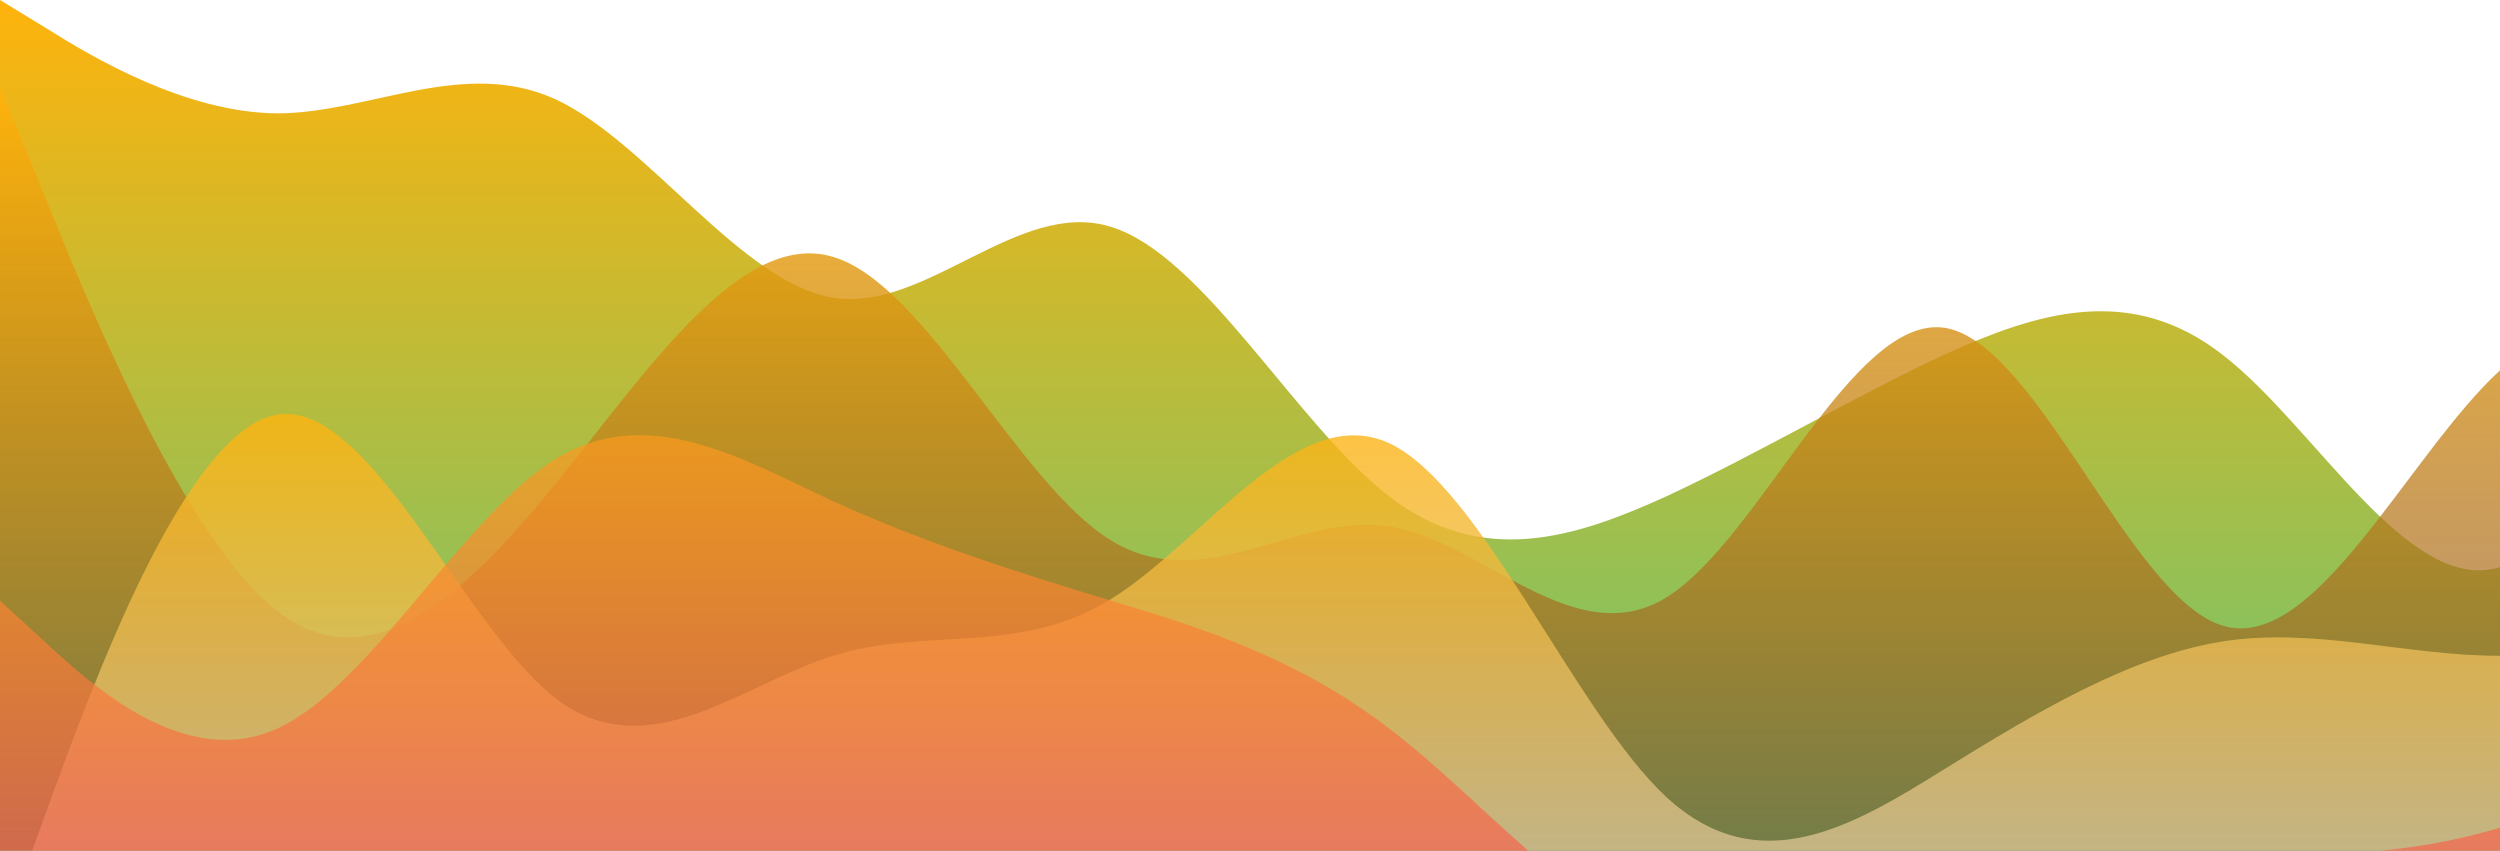 <?xml version="1.0" standalone="no"?>
<svg xmlns:xlink="http://www.w3.org/1999/xlink" id="wave" style="transform:rotate(0deg); transition: 0.3s" viewBox="0 0 1440 490" version="1.1" xmlns="http://www.w3.org/2000/svg"><defs><linearGradient id="sw-gradient-0" x1="0" x2="0" y1="1" y2="0"><stop stop-color="rgba(100.32, 198.401, 118.663, 1)" offset="0%"/><stop stop-color="rgba(255, 179, 11, 1)" offset="100%"/></linearGradient></defs><path style="transform:translate(0, 0px); opacity:1" fill="url(#sw-gradient-0)" d="M0,0L26.7,16.3C53.3,33,107,65,160,65.3C213.3,65,267,33,320,57.2C373.3,82,427,163,480,171.5C533.3,180,587,114,640,130.7C693.3,147,747,245,800,285.8C853.3,327,907,310,960,285.8C1013.3,261,1067,229,1120,204.2C1173.3,180,1227,163,1280,204.2C1333.3,245,1387,343,1440,326.7C1493.3,310,1547,180,1600,130.7C1653.3,82,1707,114,1760,122.5C1813.3,131,1867,114,1920,130.7C1973.3,147,2027,196,2080,212.3C2133.3,229,2187,212,2240,245C2293.3,278,2347,359,2400,367.5C2453.3,376,2507,310,2560,310.3C2613.3,310,2667,376,2720,343C2773.3,310,2827,180,2880,106.2C2933.3,33,2987,16,3040,32.7C3093.3,49,3147,98,3200,122.5C3253.3,147,3307,147,3360,122.5C3413.3,98,3467,49,3520,49C3573.3,49,3627,98,3680,98C3733.3,98,3787,49,3813,24.5L3840,0L3840,490L3813.3,490C3786.7,490,3733,490,3680,490C3626.7,490,3573,490,3520,490C3466.7,490,3413,490,3360,490C3306.7,490,3253,490,3200,490C3146.7,490,3093,490,3040,490C2986.7,490,2933,490,2880,490C2826.7,490,2773,490,2720,490C2666.7,490,2613,490,2560,490C2506.7,490,2453,490,2400,490C2346.7,490,2293,490,2240,490C2186.7,490,2133,490,2080,490C2026.7,490,1973,490,1920,490C1866.7,490,1813,490,1760,490C1706.7,490,1653,490,1600,490C1546.7,490,1493,490,1440,490C1386.7,490,1333,490,1280,490C1226.7,490,1173,490,1120,490C1066.7,490,1013,490,960,490C906.7,490,853,490,800,490C746.7,490,693,490,640,490C586.7,490,533,490,480,490C426.7,490,373,490,320,490C266.7,490,213,490,160,490C106.7,490,53,490,27,490L0,490Z"/><defs><linearGradient id="sw-gradient-1" x1="0" x2="0" y1="1" y2="0"><stop stop-color="rgba(111.776, 59.921, 43.267, 0.61)" offset="0%"/><stop stop-color="rgba(255, 179, 11, 1)" offset="100%"/></linearGradient></defs><path style="transform:translate(0, 50px); opacity:0.9" fill="url(#sw-gradient-1)" d="M0,0L26.7,65.3C53.3,131,107,261,160,302.2C213.3,343,267,294,320,228.7C373.3,163,427,82,480,98C533.3,114,587,229,640,261.3C693.3,294,747,245,800,253.2C853.3,261,907,327,960,294C1013.3,261,1067,131,1120,138.8C1173.3,147,1227,294,1280,310.3C1333.3,327,1387,212,1440,163.3C1493.3,114,1547,131,1600,130.7C1653.3,131,1707,114,1760,106.2C1813.3,98,1867,98,1920,138.8C1973.3,180,2027,261,2080,302.2C2133.3,343,2187,343,2240,351.2C2293.3,359,2347,376,2400,375.7C2453.3,376,2507,359,2560,326.7C2613.3,294,2667,245,2720,220.5C2773.3,196,2827,196,2880,236.8C2933.3,278,2987,359,3040,367.5C3093.3,376,3147,310,3200,310.3C3253.3,310,3307,376,3360,375.7C3413.3,376,3467,310,3520,294C3573.3,278,3627,310,3680,269.5C3733.3,229,3787,114,3813,57.2L3840,0L3840,490L3813.3,490C3786.7,490,3733,490,3680,490C3626.7,490,3573,490,3520,490C3466.7,490,3413,490,3360,490C3306.7,490,3253,490,3200,490C3146.7,490,3093,490,3040,490C2986.7,490,2933,490,2880,490C2826.7,490,2773,490,2720,490C2666.7,490,2613,490,2560,490C2506.7,490,2453,490,2400,490C2346.7,490,2293,490,2240,490C2186.7,490,2133,490,2080,490C2026.7,490,1973,490,1920,490C1866.7,490,1813,490,1760,490C1706.7,490,1653,490,1600,490C1546.7,490,1493,490,1440,490C1386.7,490,1333,490,1280,490C1226.7,490,1173,490,1120,490C1066.7,490,1013,490,960,490C906.7,490,853,490,800,490C746.7,490,693,490,640,490C586.7,490,533,490,480,490C426.7,490,373,490,320,490C266.7,490,213,490,160,490C106.7,490,53,490,27,490L0,490Z"/><defs><linearGradient id="sw-gradient-2" x1="0" x2="0" y1="1" y2="0"><stop stop-color="rgba(200.677, 200.677, 200.677, 1)" offset="0%"/><stop stop-color="rgba(255, 179, 11, 1)" offset="100%"/></linearGradient></defs><path style="transform:translate(0, 100px); opacity:0.8" fill="url(#sw-gradient-2)" d="M0,441L26.7,367.5C53.3,294,107,147,160,138.8C213.3,131,267,261,320,302.2C373.3,343,427,294,480,277.7C533.3,261,587,278,640,245C693.3,212,747,131,800,155.2C853.3,180,907,310,960,359.3C1013.3,408,1067,376,1120,343C1173.3,310,1227,278,1280,269.5C1333.3,261,1387,278,1440,277.7C1493.3,278,1547,261,1600,269.5C1653.3,278,1707,310,1760,294C1813.3,278,1867,212,1920,228.7C1973.3,245,2027,343,2080,383.8C2133.3,425,2187,408,2240,334.8C2293.3,261,2347,131,2400,130.7C2453.3,131,2507,261,2560,334.8C2613.3,408,2667,425,2720,424.7C2773.3,425,2827,408,2880,392C2933.3,376,2987,359,3040,359.3C3093.3,359,3147,376,3200,392C3253.3,408,3307,425,3360,392C3413.3,359,3467,278,3520,236.8C3573.3,196,3627,196,3680,212.3C3733.3,229,3787,261,3813,277.7L3840,294L3840,490L3813.3,490C3786.7,490,3733,490,3680,490C3626.7,490,3573,490,3520,490C3466.7,490,3413,490,3360,490C3306.7,490,3253,490,3200,490C3146.7,490,3093,490,3040,490C2986.7,490,2933,490,2880,490C2826.7,490,2773,490,2720,490C2666.7,490,2613,490,2560,490C2506.7,490,2453,490,2400,490C2346.7,490,2293,490,2240,490C2186.7,490,2133,490,2080,490C2026.7,490,1973,490,1920,490C1866.7,490,1813,490,1760,490C1706.7,490,1653,490,1600,490C1546.7,490,1493,490,1440,490C1386.7,490,1333,490,1280,490C1226.7,490,1173,490,1120,490C1066.7,490,1013,490,960,490C906.7,490,853,490,800,490C746.7,490,693,490,640,490C586.7,490,533,490,480,490C426.7,490,373,490,320,490C266.7,490,213,490,160,490C106.7,490,53,490,27,490L0,490Z"/><defs><linearGradient id="sw-gradient-3" x1="0" x2="0" y1="1" y2="0"><stop stop-color="rgba(243, 62, 108.368, 1)" offset="0%"/><stop stop-color="rgba(255, 179, 11, 1)" offset="100%"/></linearGradient></defs><path style="transform:translate(0, 150px); opacity:0.7" fill="url(#sw-gradient-3)" d="M0,196L26.7,220.5C53.3,245,107,294,160,269.5C213.3,245,267,147,320,114.3C373.3,82,427,114,480,138.8C533.3,163,587,180,640,196C693.3,212,747,229,800,269.5C853.3,310,907,376,960,392C1013.3,408,1067,376,1120,359.3C1173.3,343,1227,343,1280,343C1333.3,343,1387,343,1440,326.7C1493.3,310,1547,278,1600,269.5C1653.3,261,1707,278,1760,285.8C1813.3,294,1867,294,1920,302.2C1973.3,310,2027,327,2080,294C2133.3,261,2187,180,2240,179.7C2293.3,180,2347,261,2400,302.2C2453.3,343,2507,343,2560,294C2613.3,245,2667,147,2720,138.8C2773.3,131,2827,212,2880,277.7C2933.3,343,2987,392,3040,400.2C3093.3,408,3147,376,3200,359.3C3253.3,343,3307,343,3360,334.8C3413.3,327,3467,310,3520,277.7C3573.3,245,3627,196,3680,147C3733.3,98,3787,49,3813,24.5L3840,0L3840,490L3813.3,490C3786.7,490,3733,490,3680,490C3626.7,490,3573,490,3520,490C3466.7,490,3413,490,3360,490C3306.7,490,3253,490,3200,490C3146.7,490,3093,490,3040,490C2986.7,490,2933,490,2880,490C2826.7,490,2773,490,2720,490C2666.7,490,2613,490,2560,490C2506.7,490,2453,490,2400,490C2346.7,490,2293,490,2240,490C2186.7,490,2133,490,2080,490C2026.7,490,1973,490,1920,490C1866.7,490,1813,490,1760,490C1706.7,490,1653,490,1600,490C1546.7,490,1493,490,1440,490C1386.7,490,1333,490,1280,490C1226.7,490,1173,490,1120,490C1066.7,490,1013,490,960,490C906.7,490,853,490,800,490C746.7,490,693,490,640,490C586.7,490,533,490,480,490C426.7,490,373,490,320,490C266.7,490,213,490,160,490C106.7,490,53,490,27,490L0,490Z"/></svg>